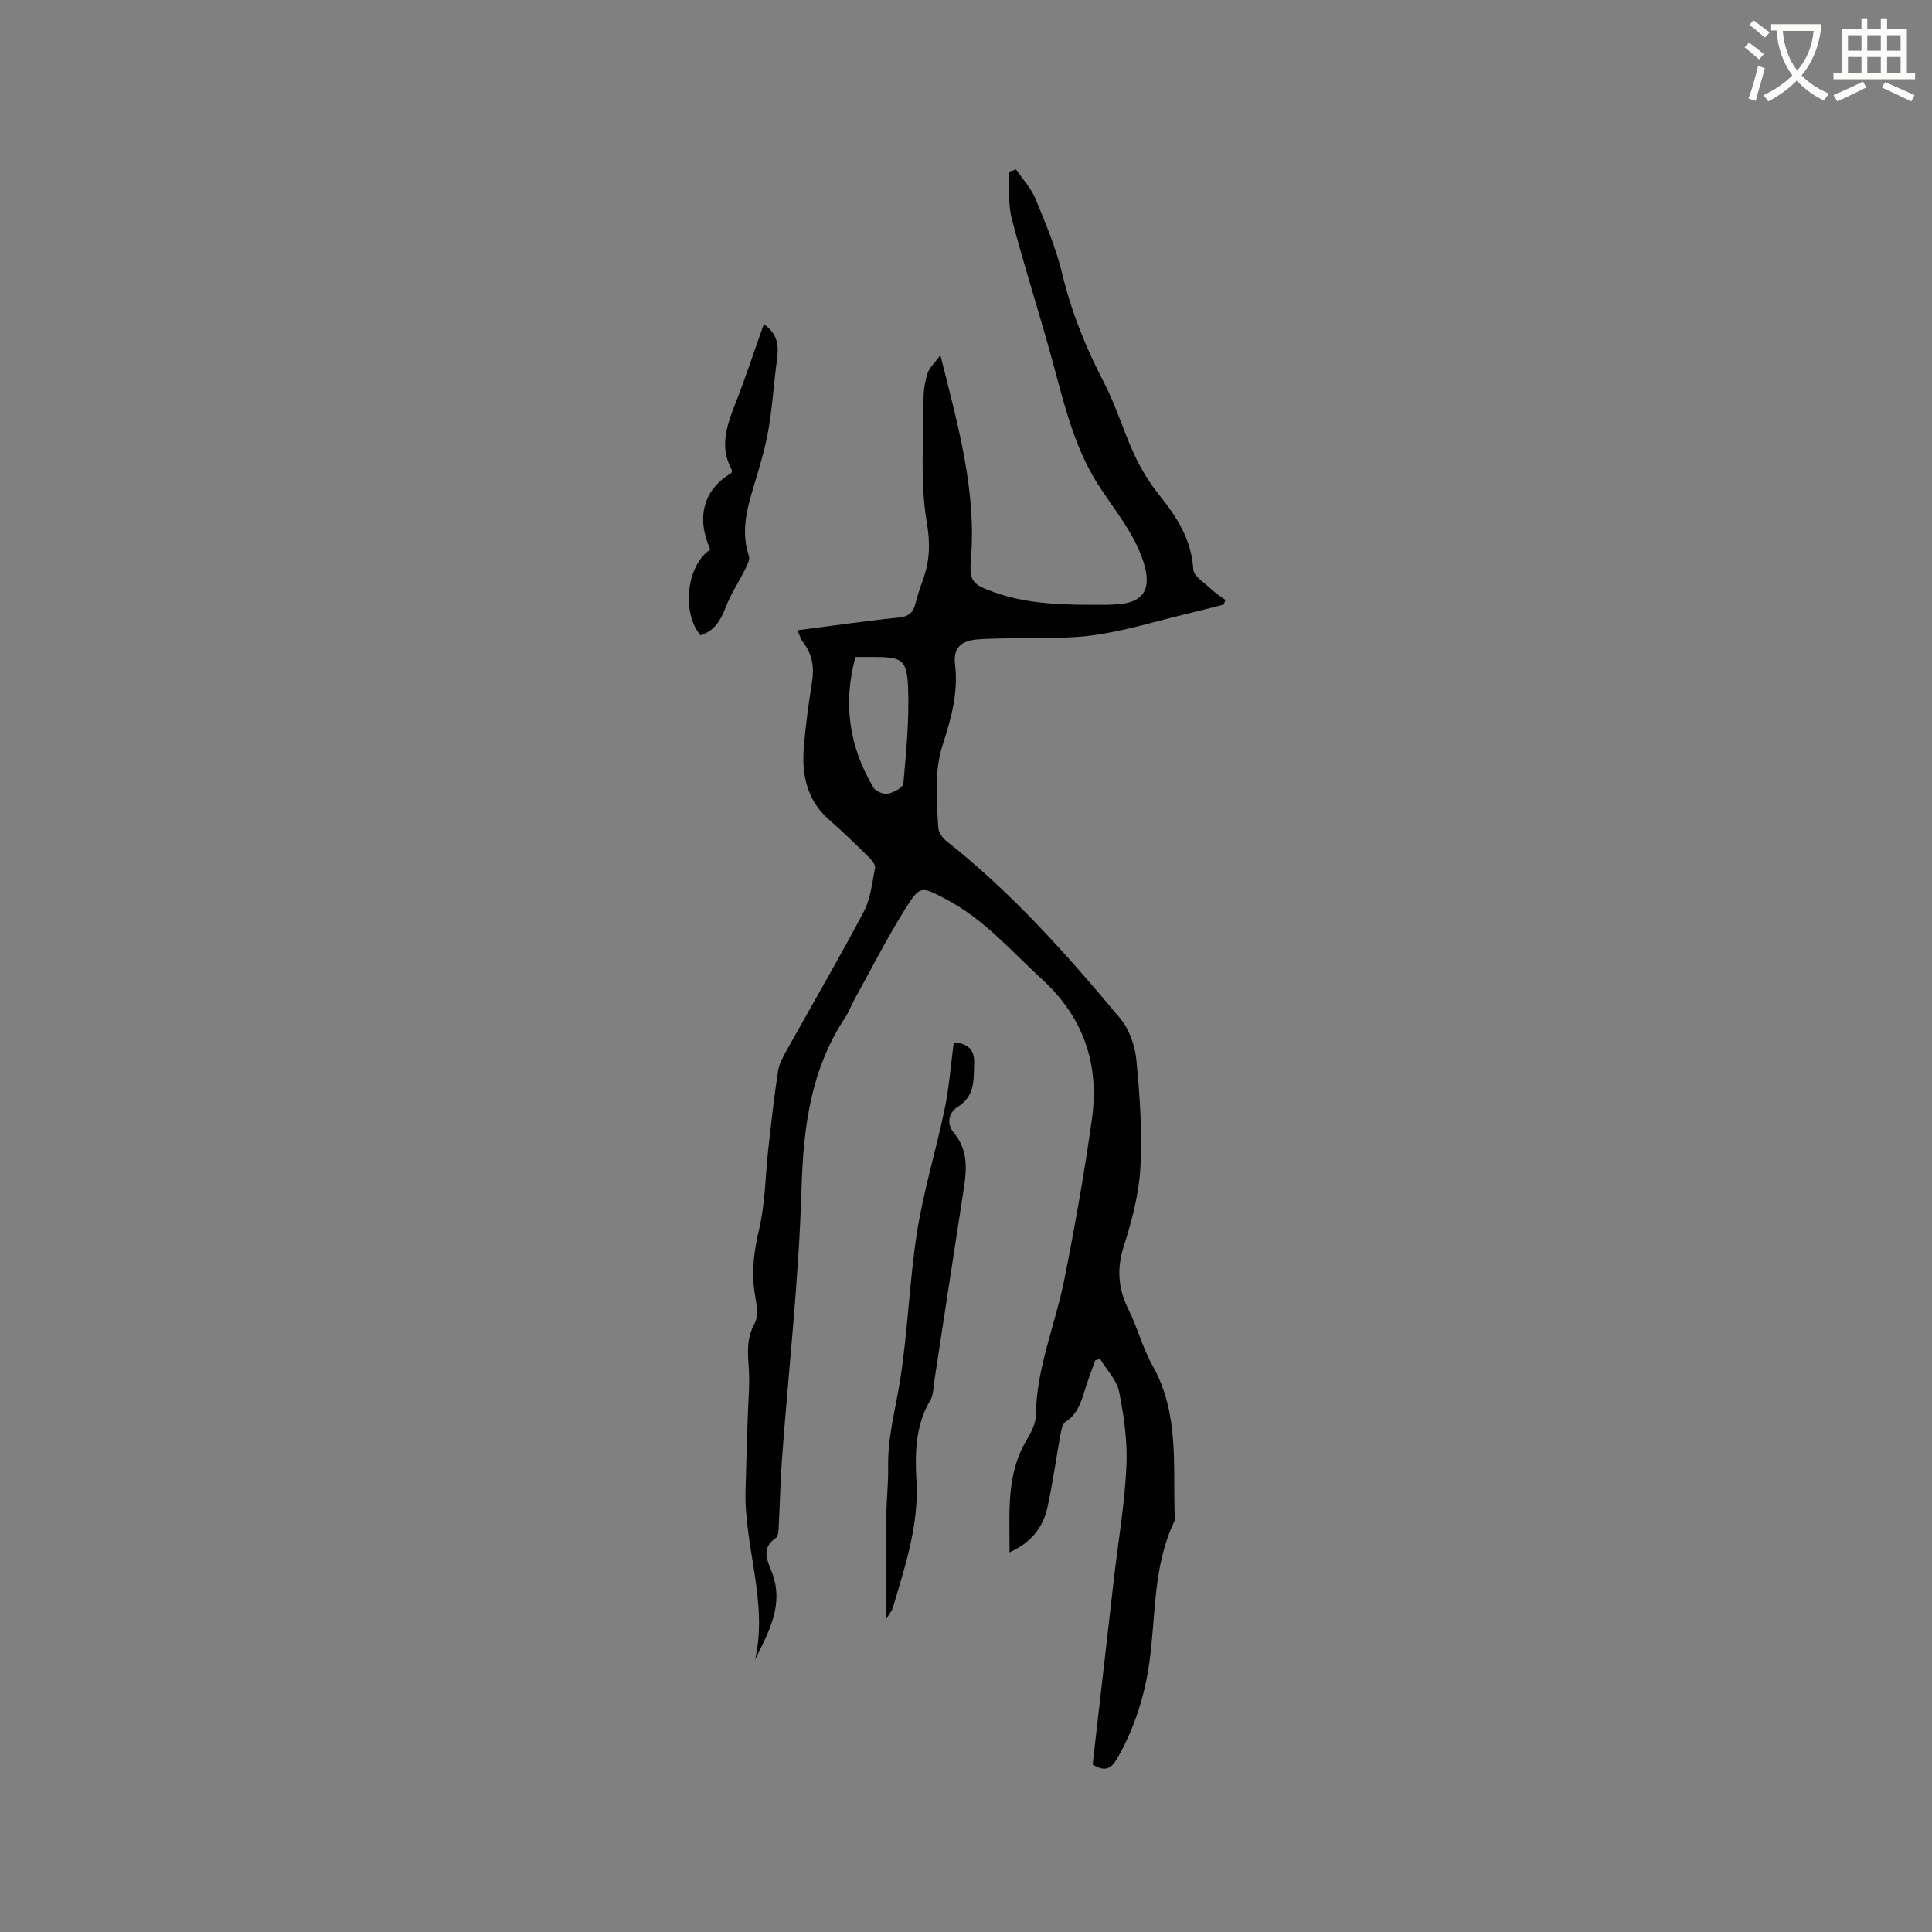 <svg enable-background="new 0 0 400 400" viewBox="0 0 400 400" xmlns="http://www.w3.org/2000/svg"><rect x="0" y="0" width="400" height="400" fill="#808080" stroke="none"/><path d="m362.1 8.8c1.1.8 2.1 1.6 3.1 2.4l-1 1.1c-1.3-1.1-2.3-2-3-2.5zm1.9 4.8c.5.2.9.4 1.4.5-.6 2.3-1.3 4.5-1.9 6.8l-1.5-.5c.8-2.1 1.4-4.3 2-6.8zm-1-9.4c1.3.9 2.4 1.8 3.4 2.5l-1 1.1c-1.4-1.2-2.4-2.1-3.2-2.6zm3.7 2.2v-1.4h10.3v1.2c-.5 3.6-1.8 6.8-4 9.4 1.5 1.6 3.4 2.8 5.7 3.8-.3.4-.7.8-1.1 1.4-2.3-1.1-4.1-2.5-5.6-4.1-1.6 1.6-3.6 3.1-5.9 4.3-.3-.5-.7-.9-1-1.3 2.4-1.1 4.4-2.5 6-4.1-1.9-2.5-3-5.6-3.3-9.3h-1.1zm8.8 0h-6.4c.3 3.3 1.3 6 3 8.2 2-2.3 3.1-5.1 3.4-8.2z" fill="#fbfcfa"/><path d="m385.3 3.8h1.3v2.2h2.8v-2.2h1.3v2.2h4.1v9.1h1.7v1.3h-16.9v-1.3h1.7v-9.1h4.1v-2.2zm.4 13.1.7 1.2c-1.8.9-3.8 1.9-6 2.9-.2-.4-.5-.8-.8-1.3 2.3-1 4.3-1.9 6.1-2.8zm-3.1-6.4h2.8v-3.2h-2.8zm0 4.6h2.8v-3.3h-2.8zm4-4.6h2.8v-3.2h-2.8zm0 4.6h2.8v-3.3h-2.8zm3.7 1.9c2.1.9 4.1 1.8 6.1 2.7l-.7 1.3c-2.2-1.1-4.2-2-6.1-2.9zm3.2-9.7h-2.8v3.2h2.8zm-2.8 7.8h2.8v-3.3h-2.8z" fill="#fbfcfa"/><g fill="#010101"><path d="m226.22 365.33c1.48-12.93 2.94-25.77 4.42-38.6.89-7.68 2.21-15.35 2.57-23.06.25-5.13-.49-10.39-1.49-15.45-.49-2.46-2.59-4.6-3.97-6.88-.33.1-.66.2-.99.3-.65 1.83-1.35 3.65-1.94 5.5-.87 2.71-1.5 5.48-4.19 7.21-.69.45-.91 1.82-1.1 2.81-.92 5-1.58 10.05-2.69 15-.91 4.1-3.34 7.22-7.83 9.24.06-8.13-.77-15.91 3.44-23.09.95-1.61 2-3.48 2.01-5.25.1-9.83 4.04-18.79 5.91-28.21 2.18-10.99 4.15-22.05 5.7-33.14 1.57-11.28-1.67-21.03-10.31-28.94-6.4-5.86-12.07-12.52-19.94-16.62-5.01-2.61-5.3-2.89-8.24 1.77-3.88 6.17-7.18 12.7-10.72 19.09-.67 1.2-1.12 2.54-1.88 3.67-7.18 10.82-8.66 22.83-9.04 35.59-.55 18.62-2.66 37.19-4.04 55.79-.34 4.54-.41 9.11-.66 13.66-.05.93-.04 2.31-.59 2.68-3.03 2.05-1.9 4.45-.91 6.93 2.71 6.81-.56 12.48-3.41 18.27 2.73-11.89-2.26-23.31-1.98-35.02.12-4.97.3-9.95.45-14.92.1-3.38.44-6.77.24-10.12-.2-3.28-.58-6.31 1.19-9.51.92-1.67.32-4.35-.01-6.51-.67-4.48-.07-8.7.97-13.12 1.26-5.41 1.27-11.1 1.89-16.66.6-5.34 1.19-10.69 2.01-16 .25-1.61 1.16-3.17 1.98-4.64 5.25-9.44 10.72-18.77 15.75-28.32 1.43-2.71 1.77-6.03 2.35-9.12.12-.65-.75-1.65-1.37-2.27-2.65-2.6-5.31-5.2-8.1-7.63-4.6-4.01-5.73-9.25-5.28-14.94.35-4.53.97-9.06 1.69-13.55.5-3.1.1-5.84-1.87-8.34-.49-.62-.7-1.46-1.14-2.44 7.2-.93 14.1-1.93 21.02-2.64 2.09-.21 2.96-1.08 3.42-2.92.41-1.64.95-3.25 1.53-4.84 1.42-3.92 1.57-7.51.81-11.95-1.42-8.33-.65-17.05-.67-25.6 0-1.78.3-3.62.86-5.31.38-1.15 1.44-2.07 2.63-3.69 3.66 14.59 7.48 28.03 6.32 42.27-.37 4.56.3 5.2 4.84 6.82 7.43 2.64 15.19 2.6 22.93 2.59.74 0 1.48-.06 2.22-.09 5.87-.27 7.55-3.25 5.69-8.92-2-6.1-6.14-10.81-9.46-16.06-5.07-8.03-7.06-17.16-9.54-26.14-2.64-9.59-5.7-19.06-8.21-28.68-.81-3.1-.5-6.49-.69-9.75.52-.16 1.05-.33 1.57-.49 1.37 2.02 3.12 3.89 4.03 6.1 2.1 5.08 4.25 10.21 5.53 15.53 1.9 7.91 4.88 15.26 8.62 22.45 2.52 4.85 4.07 10.19 6.39 15.16 1.37 2.93 3.14 5.75 5.16 8.27 3.64 4.54 6.58 9.18 6.96 15.28.09 1.43 2.32 2.77 3.66 4.05.91.87 2 1.55 3.01 2.31-.13.31-.26.62-.39.93-2.43.62-4.86 1.26-7.3 1.84-6.49 1.55-12.91 3.55-19.49 4.49-5.8.83-11.77.47-17.66.64-2.12.06-4.24.09-6.35.23-3.46.23-5.23 1.7-4.81 5.14.71 5.81-.78 11.22-2.5 16.5-1.89 5.77-1.28 11.51-.98 17.3.05.97.86 2.16 1.67 2.8 13.57 10.71 25 23.54 36 36.74 1.89 2.27 3.08 5.65 3.36 8.64.71 7.37 1.24 14.85.83 22.22-.3 5.52-1.78 11.08-3.46 16.39-1.48 4.67-1.13 8.75 1 13.04 1.88 3.78 2.94 8 5 11.66 5.59 9.92 4.15 20.75 4.58 31.35.01.31-.01.66-.14.94-4.41 9.26-3.75 19.41-5.14 29.2-.99 6.97-3.1 13.59-6.63 19.76-1.24 2.17-2.57 2.85-5.1 1.28zm-49.11-229.31c-2.65 9.76-1.24 18.66 3.72 27.03.47.79 2.09 1.46 3 1.28 1.2-.23 3.12-1.27 3.2-2.1.58-6.52 1.23-13.08.99-19.6-.22-6.16-1.23-6.62-7.33-6.61-1.05 0-2.1 0-3.58 0z"/><path d="m183.49 335.19c0-7.71-.04-14.55.02-21.39.03-3.39.43-6.78.37-10.17-.11-6.07 1.52-11.85 2.46-17.76 1.63-10.22 1.93-20.65 3.54-30.87 1.35-8.55 3.94-16.9 5.7-25.39.92-4.44 1.25-9.01 1.89-13.81 2.7.2 4.33 1.4 4.22 4.25-.13 3.39.27 6.87-3.46 9.15-1.66 1.02-2.42 3.34-.77 5.3 2.9 3.45 2.75 7.36 2.11 11.44-2.08 13.39-4.1 26.79-6.16 40.18-.19 1.25-.15 2.69-.76 3.71-3.1 5.2-3.25 10.96-2.91 16.64.55 9.25-2.34 17.76-4.88 26.37-.18.67-.7 1.25-1.37 2.35z"/><path d="m158.14 67.11c2.94 2.05 3.11 4.53 2.73 7.32-.67 4.9-.95 9.86-1.81 14.73-.69 3.94-1.89 7.8-3.04 11.63-1.42 4.71-2.64 9.37-.97 14.31.26.76-.36 1.92-.79 2.79-1.3 2.62-2.97 5.1-4 7.81-1.04 2.74-2.35 4.92-5.23 5.84-4.01-4.78-2.84-14.59 2.03-17.77-2.99-6.67-1.4-12.45 4.35-15.82.05-.2.2-.46.13-.6-2.6-4.67-1.14-9.07.63-13.59 2.12-5.39 3.93-10.91 5.97-16.65z"/></g></svg>